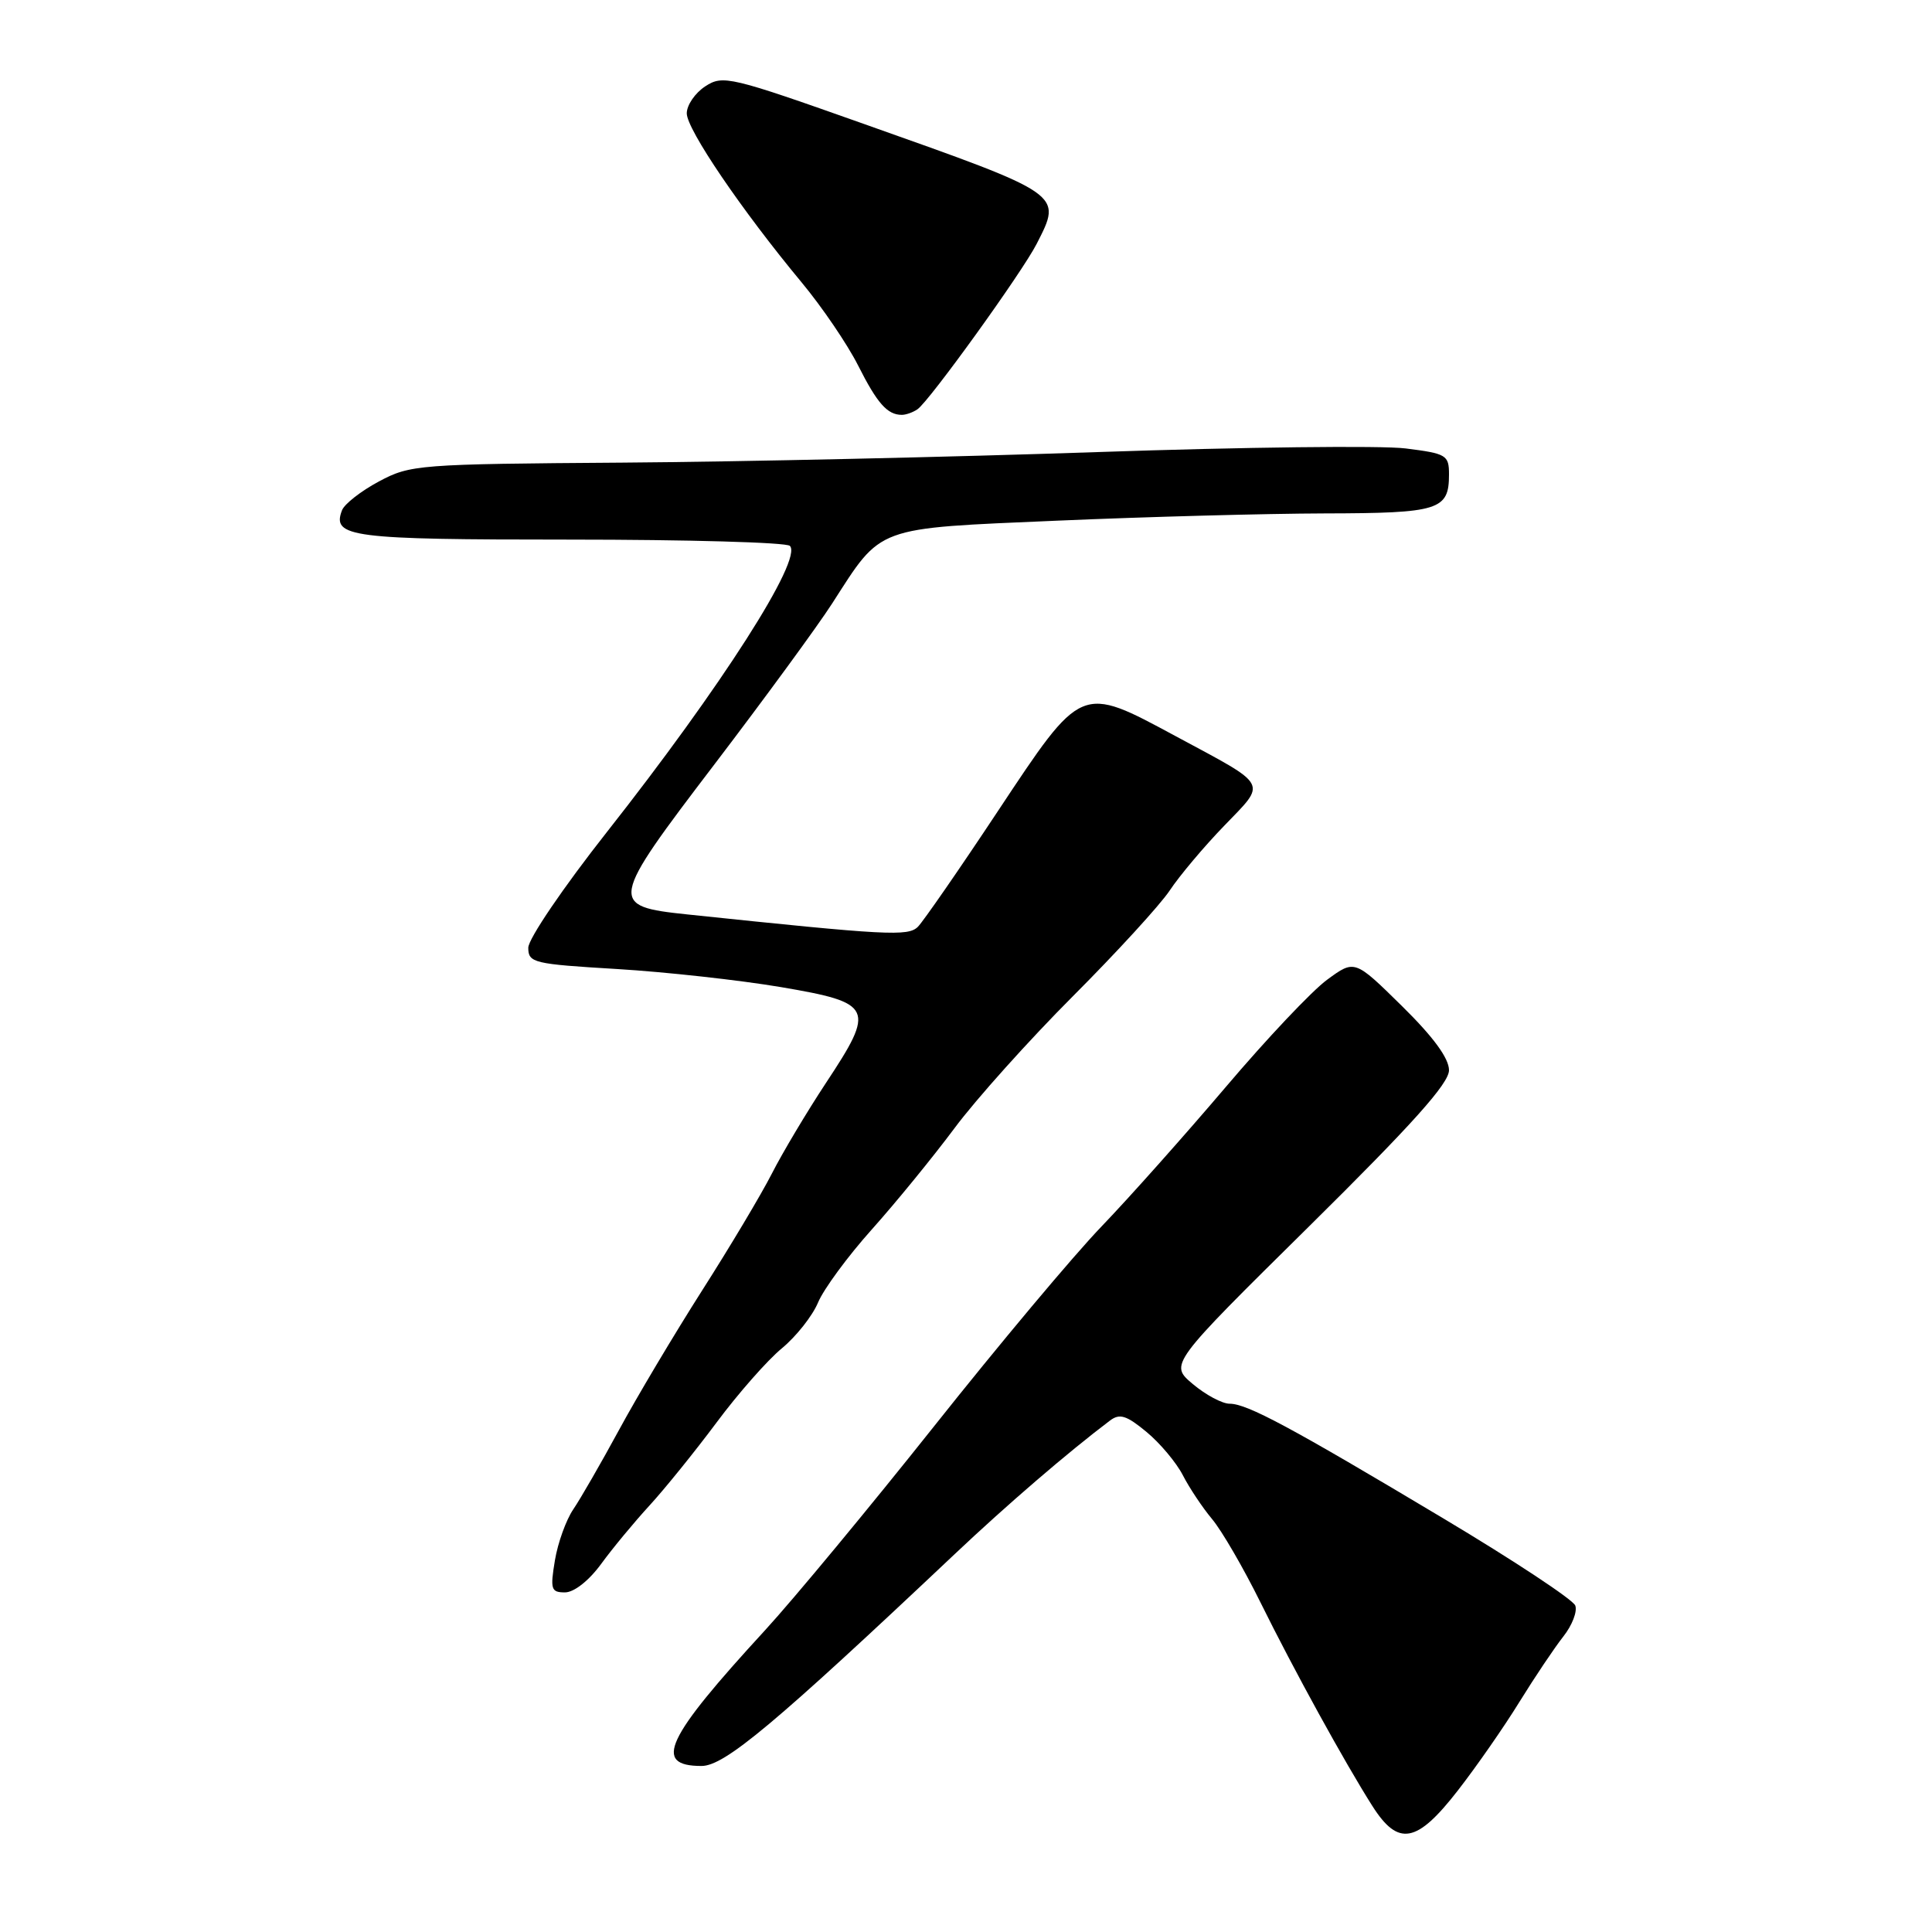 <?xml version="1.0" encoding="UTF-8" standalone="no"?>
<!DOCTYPE svg PUBLIC "-//W3C//DTD SVG 1.1//EN" "http://www.w3.org/Graphics/SVG/1.1/DTD/svg11.dtd" >
<svg xmlns="http://www.w3.org/2000/svg" xmlns:xlink="http://www.w3.org/1999/xlink" version="1.1" viewBox="0 0 256 256">
 <g >
 <path fill="currentColor"
d=" M 193.17 237.25 C 195.63 234.09 199.31 228.80 201.34 225.50 C 203.38 222.20 206.00 218.30 207.16 216.83 C 208.32 215.36 209.03 213.52 208.73 212.74 C 208.43 211.96 200.61 206.79 191.34 201.25 C 170.97 189.07 165.25 186.00 162.93 186.00 C 161.95 186.00 159.76 184.83 158.05 183.39 C 154.95 180.78 154.95 180.78 173.48 162.48 C 187.15 148.97 192.00 143.56 192.00 141.81 C 192.00 140.23 189.93 137.40 185.75 133.29 C 179.50 127.14 179.50 127.14 175.85 129.82 C 173.84 131.29 167.81 137.68 162.45 144.00 C 157.08 150.32 149.67 158.65 145.97 162.50 C 142.26 166.35 132.27 178.28 123.76 189.00 C 115.24 199.72 105.16 211.89 101.36 216.03 C 88.16 230.39 86.47 234.00 92.96 234.00 C 96.01 234.00 102.62 228.47 126.49 205.94 C 133.40 199.41 141.48 192.46 147.08 188.23 C 148.37 187.26 149.26 187.54 151.92 189.74 C 153.71 191.22 155.87 193.80 156.73 195.47 C 157.58 197.13 159.33 199.76 160.61 201.29 C 161.90 202.83 164.77 207.78 167.00 212.29 C 171.45 221.30 178.19 233.55 181.85 239.31 C 185.28 244.70 187.73 244.26 193.17 237.25 Z  M 79.64 207.25 C 81.14 205.19 84.03 201.70 86.05 199.50 C 88.07 197.30 92.07 192.35 94.94 188.50 C 97.80 184.65 101.70 180.22 103.60 178.66 C 105.50 177.09 107.66 174.36 108.40 172.58 C 109.14 170.81 112.34 166.46 115.50 162.93 C 118.67 159.39 123.60 153.35 126.47 149.50 C 129.33 145.65 136.40 137.78 142.17 132.00 C 147.94 126.22 153.71 119.92 154.99 118.00 C 156.26 116.08 159.51 112.21 162.21 109.42 C 167.88 103.53 168.28 104.27 155.79 97.55 C 143.13 90.74 143.41 90.62 132.21 107.50 C 127.11 115.20 122.34 122.08 121.63 122.80 C 120.33 124.10 117.62 123.95 91.11 121.17 C 80.62 120.07 80.71 119.59 94.69 101.25 C 101.34 92.52 108.36 82.93 110.28 79.94 C 116.92 69.62 115.76 70.04 140.11 68.99 C 151.87 68.48 167.82 68.05 175.55 68.03 C 190.70 68.00 192.00 67.59 192.00 62.87 C 192.00 60.30 191.67 60.10 186.25 59.42 C 183.09 59.02 164.75 59.24 145.50 59.90 C 126.25 60.56 97.90 61.19 82.50 61.30 C 55.41 61.49 54.36 61.57 50.20 63.80 C 47.84 65.06 45.64 66.78 45.32 67.61 C 43.95 71.18 46.40 71.50 75.46 71.50 C 91.06 71.50 104.20 71.87 104.66 72.33 C 106.41 74.07 95.58 91.00 80.40 110.27 C 74.64 117.58 70.00 124.41 70.00 125.58 C 70.00 127.58 70.67 127.74 81.75 128.40 C 88.21 128.79 98.00 129.87 103.50 130.80 C 115.72 132.88 116.03 133.54 109.44 143.50 C 106.90 147.35 103.68 152.75 102.28 155.50 C 100.88 158.25 96.72 165.22 93.03 171.00 C 89.35 176.78 84.39 185.10 82.01 189.50 C 79.62 193.90 76.90 198.62 75.96 200.00 C 75.02 201.38 73.92 204.41 73.53 206.75 C 72.89 210.59 73.02 211.00 74.86 211.00 C 76.06 211.00 78.02 209.46 79.64 207.25 Z  M 121.57 54.23 C 123.13 53.17 135.45 36.07 137.37 32.30 C 140.76 25.65 141.02 25.83 114.58 16.46 C 96.72 10.13 95.79 9.91 93.45 11.44 C 92.10 12.32 91.00 13.93 91.00 15.02 C 91.00 17.15 98.29 27.87 106.22 37.42 C 108.93 40.68 112.29 45.63 113.70 48.42 C 116.24 53.46 117.58 54.97 119.50 54.97 C 120.05 54.97 120.98 54.64 121.57 54.23 Z "/>
</g>
</svg>